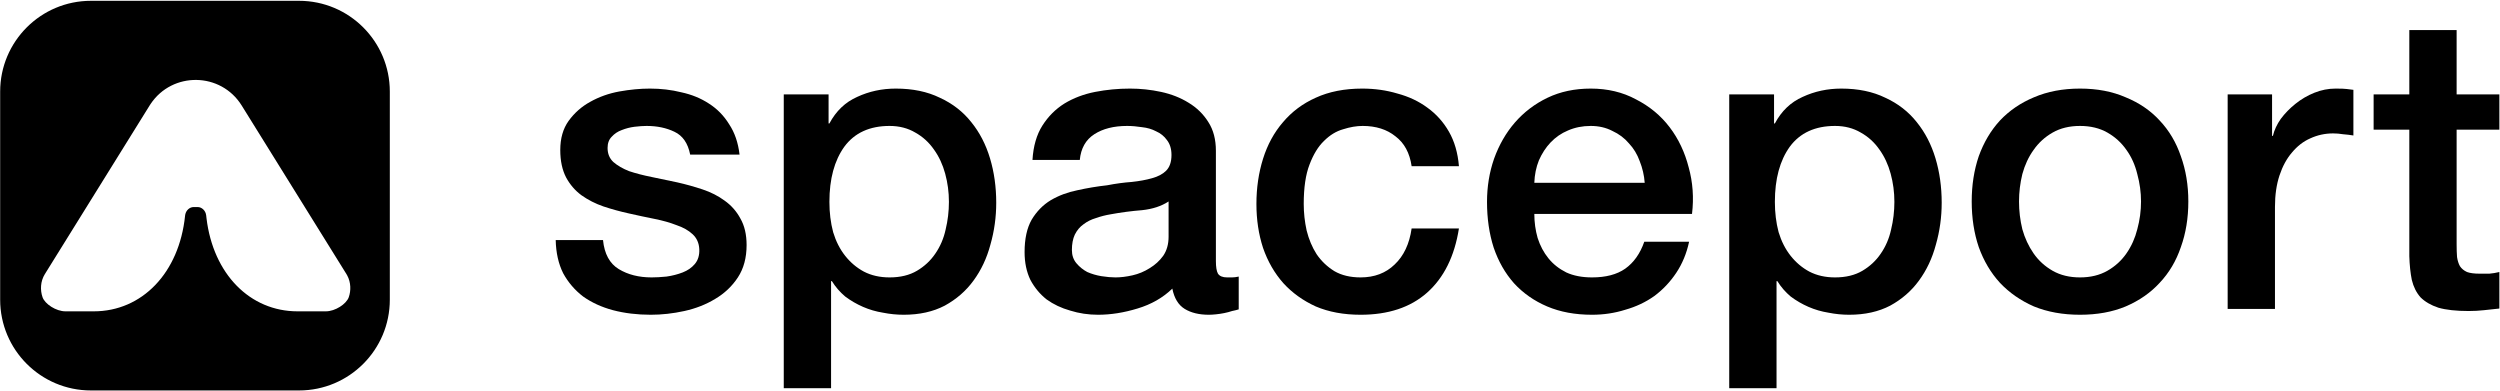 <svg width="2378" height="372" viewBox="0 0 2378 372" fill="none" xmlns="http://www.w3.org/2000/svg">
<path d="M573.586 228.341C574.902 241.499 579.902 250.709 588.586 255.972C597.27 261.235 607.665 263.867 619.77 263.867C623.98 263.867 628.717 263.604 633.98 263.078C639.506 262.288 644.638 260.972 649.375 259.13C654.111 257.288 657.927 254.657 660.822 251.236C663.98 247.551 665.427 242.815 665.164 237.025C664.901 231.236 662.796 226.499 658.848 222.815C654.901 219.131 649.769 216.236 643.454 214.131C637.401 211.762 630.428 209.789 622.533 208.21C614.638 206.631 606.612 204.92 598.454 203.078C590.033 201.236 581.876 199 573.981 196.368C566.35 193.736 559.376 190.184 553.06 185.71C547.008 181.237 542.139 175.579 538.455 168.737C534.771 161.632 532.929 152.948 532.929 142.685C532.929 131.632 535.561 122.422 540.824 115.053C546.35 107.422 553.192 101.369 561.35 96.896C569.771 92.159 578.981 88.87 588.981 87.028C599.244 85.185 608.981 84.264 618.191 84.264C628.717 84.264 638.717 85.448 648.191 87.817C657.927 89.922 666.611 93.475 674.243 98.475C682.137 103.475 688.585 110.053 693.585 118.211C698.848 126.106 702.137 135.711 703.453 147.027H656.48C654.375 136.237 649.375 129.001 641.48 125.316C633.849 121.632 625.033 119.79 615.033 119.79C611.875 119.79 608.06 120.053 603.586 120.58C599.375 121.106 595.297 122.159 591.349 123.737C587.665 125.053 584.507 127.158 581.876 130.053C579.244 132.685 577.928 136.237 577.928 140.711C577.928 146.237 579.77 150.711 583.455 154.132C587.402 157.553 592.402 160.447 598.454 162.816C604.77 164.921 611.875 166.763 619.77 168.342C627.664 169.921 635.822 171.631 644.243 173.474C652.401 175.316 660.427 177.552 668.322 180.184C676.216 182.816 683.19 186.368 689.243 190.842C695.558 195.315 700.558 200.973 704.242 207.815C708.19 214.657 710.163 223.078 710.163 233.078C710.163 245.183 707.4 255.446 701.874 263.867C696.348 272.288 689.111 279.13 680.164 284.393C671.48 289.656 661.743 293.472 650.954 295.84C640.164 298.209 629.507 299.393 618.98 299.393C606.086 299.393 594.112 297.945 583.06 295.051C572.271 292.156 562.797 287.814 554.639 282.025C546.745 275.972 540.429 268.604 535.692 259.92C531.219 250.972 528.85 240.446 528.587 228.341H573.586Z" fill="black"/>
<path d="M745.513 89.791H788.144V117.422H788.934C795.249 105.58 804.065 97.159 815.381 92.159C826.696 86.896 838.933 84.264 852.091 84.264C868.143 84.264 882.09 87.159 893.932 92.948C906.037 98.475 916.037 106.238 923.932 116.238C931.826 125.974 937.747 137.421 941.695 150.579C945.642 163.737 947.616 177.816 947.616 192.815C947.616 206.499 945.774 219.789 942.089 232.683C938.668 245.578 933.274 257.025 925.905 267.025C918.8 276.762 909.722 284.656 898.669 290.709C887.617 296.498 874.59 299.393 859.591 299.393C853.012 299.393 846.433 298.735 839.854 297.419C833.275 296.367 826.96 294.524 820.907 291.893C814.854 289.261 809.197 285.972 803.933 282.025C798.934 277.814 794.723 272.946 791.302 267.42H790.513V369.26H745.513V89.791ZM902.616 192.026C902.616 182.816 901.432 173.868 899.064 165.184C896.695 156.5 893.143 148.869 888.406 142.29C883.669 135.448 877.748 130.053 870.643 126.106C863.538 121.895 855.38 119.79 846.17 119.79C827.223 119.79 812.881 126.369 803.144 139.527C793.671 152.684 788.934 170.184 788.934 192.026C788.934 202.289 790.118 211.894 792.486 220.841C795.118 229.525 798.934 237.025 803.933 243.341C808.933 249.657 814.854 254.657 821.696 258.341C828.802 262.025 836.959 263.867 846.17 263.867C856.433 263.867 865.117 261.762 872.222 257.551C879.327 253.341 885.117 247.946 889.59 241.367C894.327 234.525 897.616 226.894 899.458 218.473C901.564 209.789 902.616 200.973 902.616 192.026Z" fill="black"/>
<path d="M1156.56 248.472C1156.56 253.999 1157.22 257.946 1158.53 260.314C1160.11 262.683 1163.01 263.867 1167.22 263.867C1168.53 263.867 1170.11 263.867 1171.95 263.867C1173.79 263.867 1175.9 263.604 1178.27 263.078V294.261C1176.69 294.788 1174.58 295.314 1171.95 295.84C1169.58 296.63 1167.08 297.288 1164.45 297.814C1161.82 298.34 1159.19 298.735 1156.56 298.998C1153.93 299.261 1151.69 299.393 1149.85 299.393C1140.64 299.393 1133.01 297.551 1126.95 293.867C1120.9 290.182 1116.95 283.735 1115.11 274.525C1106.16 283.209 1095.11 289.525 1081.95 293.472C1069.06 297.419 1056.56 299.393 1044.45 299.393C1035.24 299.393 1026.43 298.077 1018.01 295.445C1009.59 293.077 1002.09 289.525 995.508 284.788C989.192 279.788 984.06 273.604 980.113 266.235C976.429 258.604 974.587 249.788 974.587 239.788C974.587 227.157 976.824 216.894 981.297 208.999C986.034 201.105 992.087 194.921 999.455 190.447C1007.09 185.973 1015.51 182.816 1024.72 180.973C1034.19 178.868 1043.66 177.289 1053.14 176.237C1061.3 174.658 1069.06 173.605 1076.43 173.079C1083.8 172.289 1090.24 171.105 1095.77 169.526C1101.56 167.947 1106.03 165.579 1109.19 162.421C1112.61 159 1114.32 154 1114.32 147.421C1114.32 141.632 1112.87 136.895 1109.98 133.211C1107.35 129.527 1103.93 126.764 1099.72 124.922C1095.77 122.816 1091.3 121.501 1086.3 120.974C1081.3 120.185 1076.56 119.79 1072.09 119.79C1059.45 119.79 1049.06 122.422 1040.9 127.685C1032.74 132.948 1028.14 141.106 1027.09 152.158H982.087C982.876 139 986.034 128.079 991.56 119.395C997.087 110.711 1004.06 103.738 1012.48 98.475C1021.17 93.212 1030.9 89.527 1041.69 87.422C1052.48 85.317 1063.53 84.264 1074.85 84.264C1084.85 84.264 1094.72 85.317 1104.45 87.422C1114.19 89.527 1122.87 92.948 1130.51 97.685C1138.4 102.422 1144.72 108.606 1149.45 116.238C1154.19 123.606 1156.56 132.685 1156.56 143.474V248.472ZM1111.56 191.631C1104.72 196.105 1096.3 198.868 1086.3 199.921C1076.3 200.71 1066.3 202.026 1056.3 203.868C1051.56 204.657 1046.95 205.842 1042.48 207.42C1038.01 208.736 1034.06 210.71 1030.64 213.341C1027.22 215.71 1024.45 218.999 1022.35 223.21C1020.51 227.157 1019.59 232.025 1019.59 237.815C1019.59 242.815 1021.03 247.025 1023.93 250.446C1026.82 253.867 1030.24 256.63 1034.19 258.735C1038.4 260.578 1042.88 261.893 1047.61 262.683C1052.61 263.472 1057.09 263.867 1061.03 263.867C1066.03 263.867 1071.43 263.209 1077.22 261.893C1083.01 260.578 1088.4 258.341 1093.4 255.183C1098.66 252.025 1103.01 248.078 1106.43 243.341C1109.85 238.341 1111.56 232.289 1111.56 225.183V191.631Z" fill="black"/>
<path d="M1342.74 158.079C1340.9 145.448 1335.76 135.974 1327.34 129.658C1319.19 123.08 1308.79 119.79 1296.16 119.79C1290.37 119.79 1284.19 120.843 1277.61 122.948C1271.03 124.79 1264.98 128.474 1259.45 134C1253.92 139.264 1249.32 146.763 1245.63 156.5C1241.95 165.974 1240.11 178.474 1240.11 194C1240.11 202.421 1241.03 210.841 1242.87 219.262C1244.98 227.683 1248.13 235.183 1252.34 241.762C1256.82 248.341 1262.48 253.736 1269.32 257.946C1276.16 261.893 1284.45 263.867 1294.19 263.867C1307.34 263.867 1318.13 259.788 1326.55 251.63C1335.24 243.473 1340.63 232.025 1342.74 217.289H1387.74C1383.53 243.867 1373.4 264.262 1357.34 278.472C1341.55 292.419 1320.5 299.393 1294.19 299.393C1278.13 299.393 1263.92 296.761 1251.56 291.498C1239.45 285.972 1229.19 278.604 1220.77 269.393C1212.35 259.92 1205.9 248.736 1201.42 235.841C1197.21 222.947 1195.11 208.999 1195.11 194C1195.11 178.737 1197.21 164.395 1201.42 150.974C1205.64 137.553 1211.95 125.974 1220.37 116.238C1228.79 106.238 1239.19 98.475 1251.56 92.948C1264.19 87.159 1278.92 84.264 1295.77 84.264C1307.61 84.264 1318.79 85.843 1329.32 89.001C1340.11 91.896 1349.58 96.369 1357.74 102.422C1366.16 108.475 1373 116.106 1378.26 125.316C1383.53 134.527 1386.69 145.448 1387.74 158.079H1342.74Z" fill="black"/>
<path d="M1564.44 173.868C1563.92 166.763 1562.34 159.921 1559.71 153.342C1557.34 146.763 1553.92 141.106 1549.44 136.369C1545.23 131.369 1539.97 127.422 1533.66 124.527C1527.6 121.369 1520.76 119.79 1513.13 119.79C1505.23 119.79 1498 121.237 1491.42 124.132C1485.1 126.764 1479.58 130.579 1474.84 135.579C1470.37 140.316 1466.68 145.974 1463.79 152.553C1461.16 159.132 1459.71 166.237 1459.45 173.868H1564.44ZM1459.45 203.473C1459.45 211.368 1460.5 218.999 1462.6 226.368C1464.97 233.736 1468.39 240.183 1472.87 245.709C1477.34 251.236 1483 255.709 1489.84 259.13C1496.68 262.288 1504.84 263.867 1514.31 263.867C1527.47 263.867 1538 261.104 1545.89 255.578C1554.05 249.788 1560.1 241.236 1564.05 229.92H1606.68C1604.31 240.973 1600.23 250.841 1594.44 259.525C1588.65 268.209 1581.68 275.577 1573.52 281.63C1565.37 287.419 1556.16 291.761 1545.89 294.656C1535.89 297.814 1525.37 299.393 1514.31 299.393C1498.26 299.393 1484.05 296.761 1471.68 291.498C1459.31 286.235 1448.79 278.867 1440.1 269.393C1431.68 259.92 1425.24 248.604 1420.76 235.446C1416.55 222.289 1414.45 207.815 1414.45 192.026C1414.45 177.552 1416.68 163.868 1421.16 150.974C1425.89 137.816 1432.47 126.369 1440.89 116.632C1449.58 106.632 1459.97 98.738 1472.08 92.948C1484.18 87.159 1497.87 84.264 1513.13 84.264C1529.18 84.264 1543.52 87.685 1556.16 94.527C1569.05 101.106 1579.71 109.922 1588.13 120.974C1596.55 132.027 1602.6 144.79 1606.29 159.263C1610.23 173.474 1611.29 188.21 1609.44 203.473H1459.45Z" fill="black"/>
<path d="M1644.84 89.791H1687.47V117.422H1688.26C1694.57 105.58 1703.39 97.159 1714.7 92.159C1726.02 86.896 1738.26 84.264 1751.41 84.264C1767.47 84.264 1781.41 87.159 1793.26 92.948C1805.36 98.475 1815.36 106.238 1823.26 116.238C1831.15 125.974 1837.07 137.421 1841.02 150.579C1844.97 163.737 1846.94 177.816 1846.94 192.815C1846.94 206.499 1845.1 219.789 1841.41 232.683C1837.99 245.578 1832.6 257.025 1825.23 267.025C1818.12 276.762 1809.05 284.656 1797.99 290.709C1786.94 296.498 1773.91 299.393 1758.91 299.393C1752.34 299.393 1745.76 298.735 1739.18 297.419C1732.6 296.367 1726.28 294.524 1720.23 291.893C1714.18 289.261 1708.52 285.972 1703.26 282.025C1698.26 277.814 1694.05 272.946 1690.63 267.42H1689.84V369.26H1644.84V89.791ZM1801.94 192.026C1801.94 182.816 1800.76 173.868 1798.39 165.184C1796.02 156.5 1792.47 148.869 1787.73 142.29C1782.99 135.448 1777.07 130.053 1769.97 126.106C1762.86 121.895 1754.7 119.79 1745.49 119.79C1726.55 119.79 1712.2 126.369 1702.47 139.527C1692.99 152.684 1688.26 170.184 1688.26 192.026C1688.26 202.289 1689.44 211.894 1691.81 220.841C1694.44 229.525 1698.26 237.025 1703.26 243.341C1708.26 249.657 1714.18 254.657 1721.02 258.341C1728.13 262.025 1736.28 263.867 1745.49 263.867C1755.76 263.867 1764.44 261.762 1771.55 257.551C1778.65 253.341 1784.44 247.946 1788.91 241.367C1793.65 234.525 1796.94 226.894 1798.78 218.473C1800.89 209.789 1801.94 200.973 1801.94 192.026Z" fill="black"/>
<path d="M1978.51 299.393C1962.2 299.393 1947.59 296.761 1934.7 291.498C1922.07 285.972 1911.28 278.472 1902.33 268.998C1893.65 259.525 1886.94 248.209 1882.2 235.052C1877.73 221.894 1875.49 207.42 1875.49 191.631C1875.49 176.105 1877.73 161.763 1882.2 148.606C1886.94 135.448 1893.65 124.132 1902.33 114.659C1911.28 105.185 1922.07 97.817 1934.7 92.554C1947.59 87.028 1962.2 84.264 1978.51 84.264C1994.83 84.264 2009.3 87.028 2021.93 92.554C2034.83 97.817 2045.62 105.185 2054.3 114.659C2063.25 124.132 2069.96 135.448 2074.43 148.606C2079.17 161.763 2081.54 176.105 2081.54 191.631C2081.54 207.42 2079.17 221.894 2074.43 235.052C2069.96 248.209 2063.25 259.525 2054.3 268.998C2045.62 278.472 2034.83 285.972 2021.93 291.498C2009.3 296.761 1994.83 299.393 1978.51 299.393ZM1978.51 263.867C1988.51 263.867 1997.2 261.762 2004.57 257.551C2011.94 253.341 2017.99 247.815 2022.72 240.973C2027.46 234.131 2030.88 226.499 2032.99 218.078C2035.36 209.394 2036.54 200.578 2036.54 191.631C2036.54 182.947 2035.36 174.263 2032.99 165.579C2030.88 156.895 2027.46 149.263 2022.72 142.685C2017.99 135.843 2011.94 130.316 2004.57 126.106C1997.2 121.895 1988.51 119.79 1978.51 119.79C1968.51 119.79 1959.83 121.895 1952.46 126.106C1945.09 130.316 1939.04 135.843 1934.3 142.685C1929.57 149.263 1926.02 156.895 1923.65 165.579C1921.54 174.263 1920.49 182.947 1920.49 191.631C1920.49 200.578 1921.54 209.394 1923.65 218.078C1926.02 226.499 1929.57 234.131 1934.3 240.973C1939.04 247.815 1945.09 253.341 1952.46 257.551C1959.83 261.762 1968.51 263.867 1978.51 263.867Z" fill="black"/>
<path d="M2118.95 89.791H2161.19V129.264H2161.97C2163.29 123.737 2165.79 118.343 2169.47 113.08C2173.42 107.817 2178.03 103.08 2183.29 98.869C2188.82 94.396 2194.87 90.843 2201.45 88.212C2208.03 85.58 2214.74 84.264 2221.58 84.264C2226.84 84.264 2230.4 84.396 2232.24 84.659C2234.34 84.922 2236.45 85.185 2238.55 85.449V128.869C2235.39 128.343 2232.11 127.948 2228.68 127.685C2225.53 127.158 2222.37 126.895 2219.21 126.895C2211.58 126.895 2204.34 128.474 2197.5 131.632C2190.92 134.527 2185.13 139 2180.13 145.053C2175.13 150.842 2171.19 158.079 2168.29 166.763C2165.4 175.447 2163.95 185.447 2163.95 196.763V293.867H2118.95V89.791Z" fill="black"/>
<path d="M2257.79 89.791H2291.74V28.607H2336.74V89.791H2377.4V123.343H2336.74V232.289C2336.74 237.025 2336.87 241.104 2337.14 244.525C2337.66 247.946 2338.58 250.841 2339.9 253.209C2341.48 255.578 2343.71 257.42 2346.61 258.735C2349.5 259.788 2353.45 260.314 2358.45 260.314C2361.61 260.314 2364.77 260.314 2367.92 260.314C2371.08 260.051 2374.24 259.525 2377.4 258.735V293.472C2372.4 293.998 2367.53 294.524 2362.79 295.051C2358.06 295.577 2353.19 295.84 2348.19 295.84C2336.35 295.84 2326.74 294.788 2319.37 292.682C2312.27 290.314 2306.61 287.025 2302.4 282.814C2298.45 278.34 2295.69 272.814 2294.11 266.235C2292.79 259.657 2292 252.157 2291.74 243.736V123.343H2257.79V89.791Z" fill="black"/>
<path fill-rule="evenodd" clip-rule="evenodd" d="M284.447 0.77C332.136 0.77 370.795 39.429 370.795 87.117V285.061C370.795 332.749 332.136 371.408 284.447 371.408H86.504C38.815 371.408 0.156 332.749 0.156 285.061V87.117C0.156 39.429 38.815 0.77 86.504 0.77H284.447ZM229.92 100.392C210.055 68.422 163.947 67.924 143.26 98.892L142.29 100.392L42.667 260.727C38.339 267.694 38.15 276.109 40.469 282.73C42.722 289.155 53.276 296.142 62.309 296.143H89.172C135.065 296.141 170.506 259.61 176.061 205.05L176.194 204.164C177.027 199.83 180.561 196.943 184.205 196.942H188.005C191.891 196.944 195.65 200.228 196.142 205.05L196.426 207.591C202.808 260.743 237.86 296.143 283.038 296.143H309.901C318.932 296.141 329.488 289.155 331.741 282.73C333.915 276.523 333.879 268.741 330.301 262.052L329.543 260.727L229.92 100.392Z" fill="black"/>
</svg> 